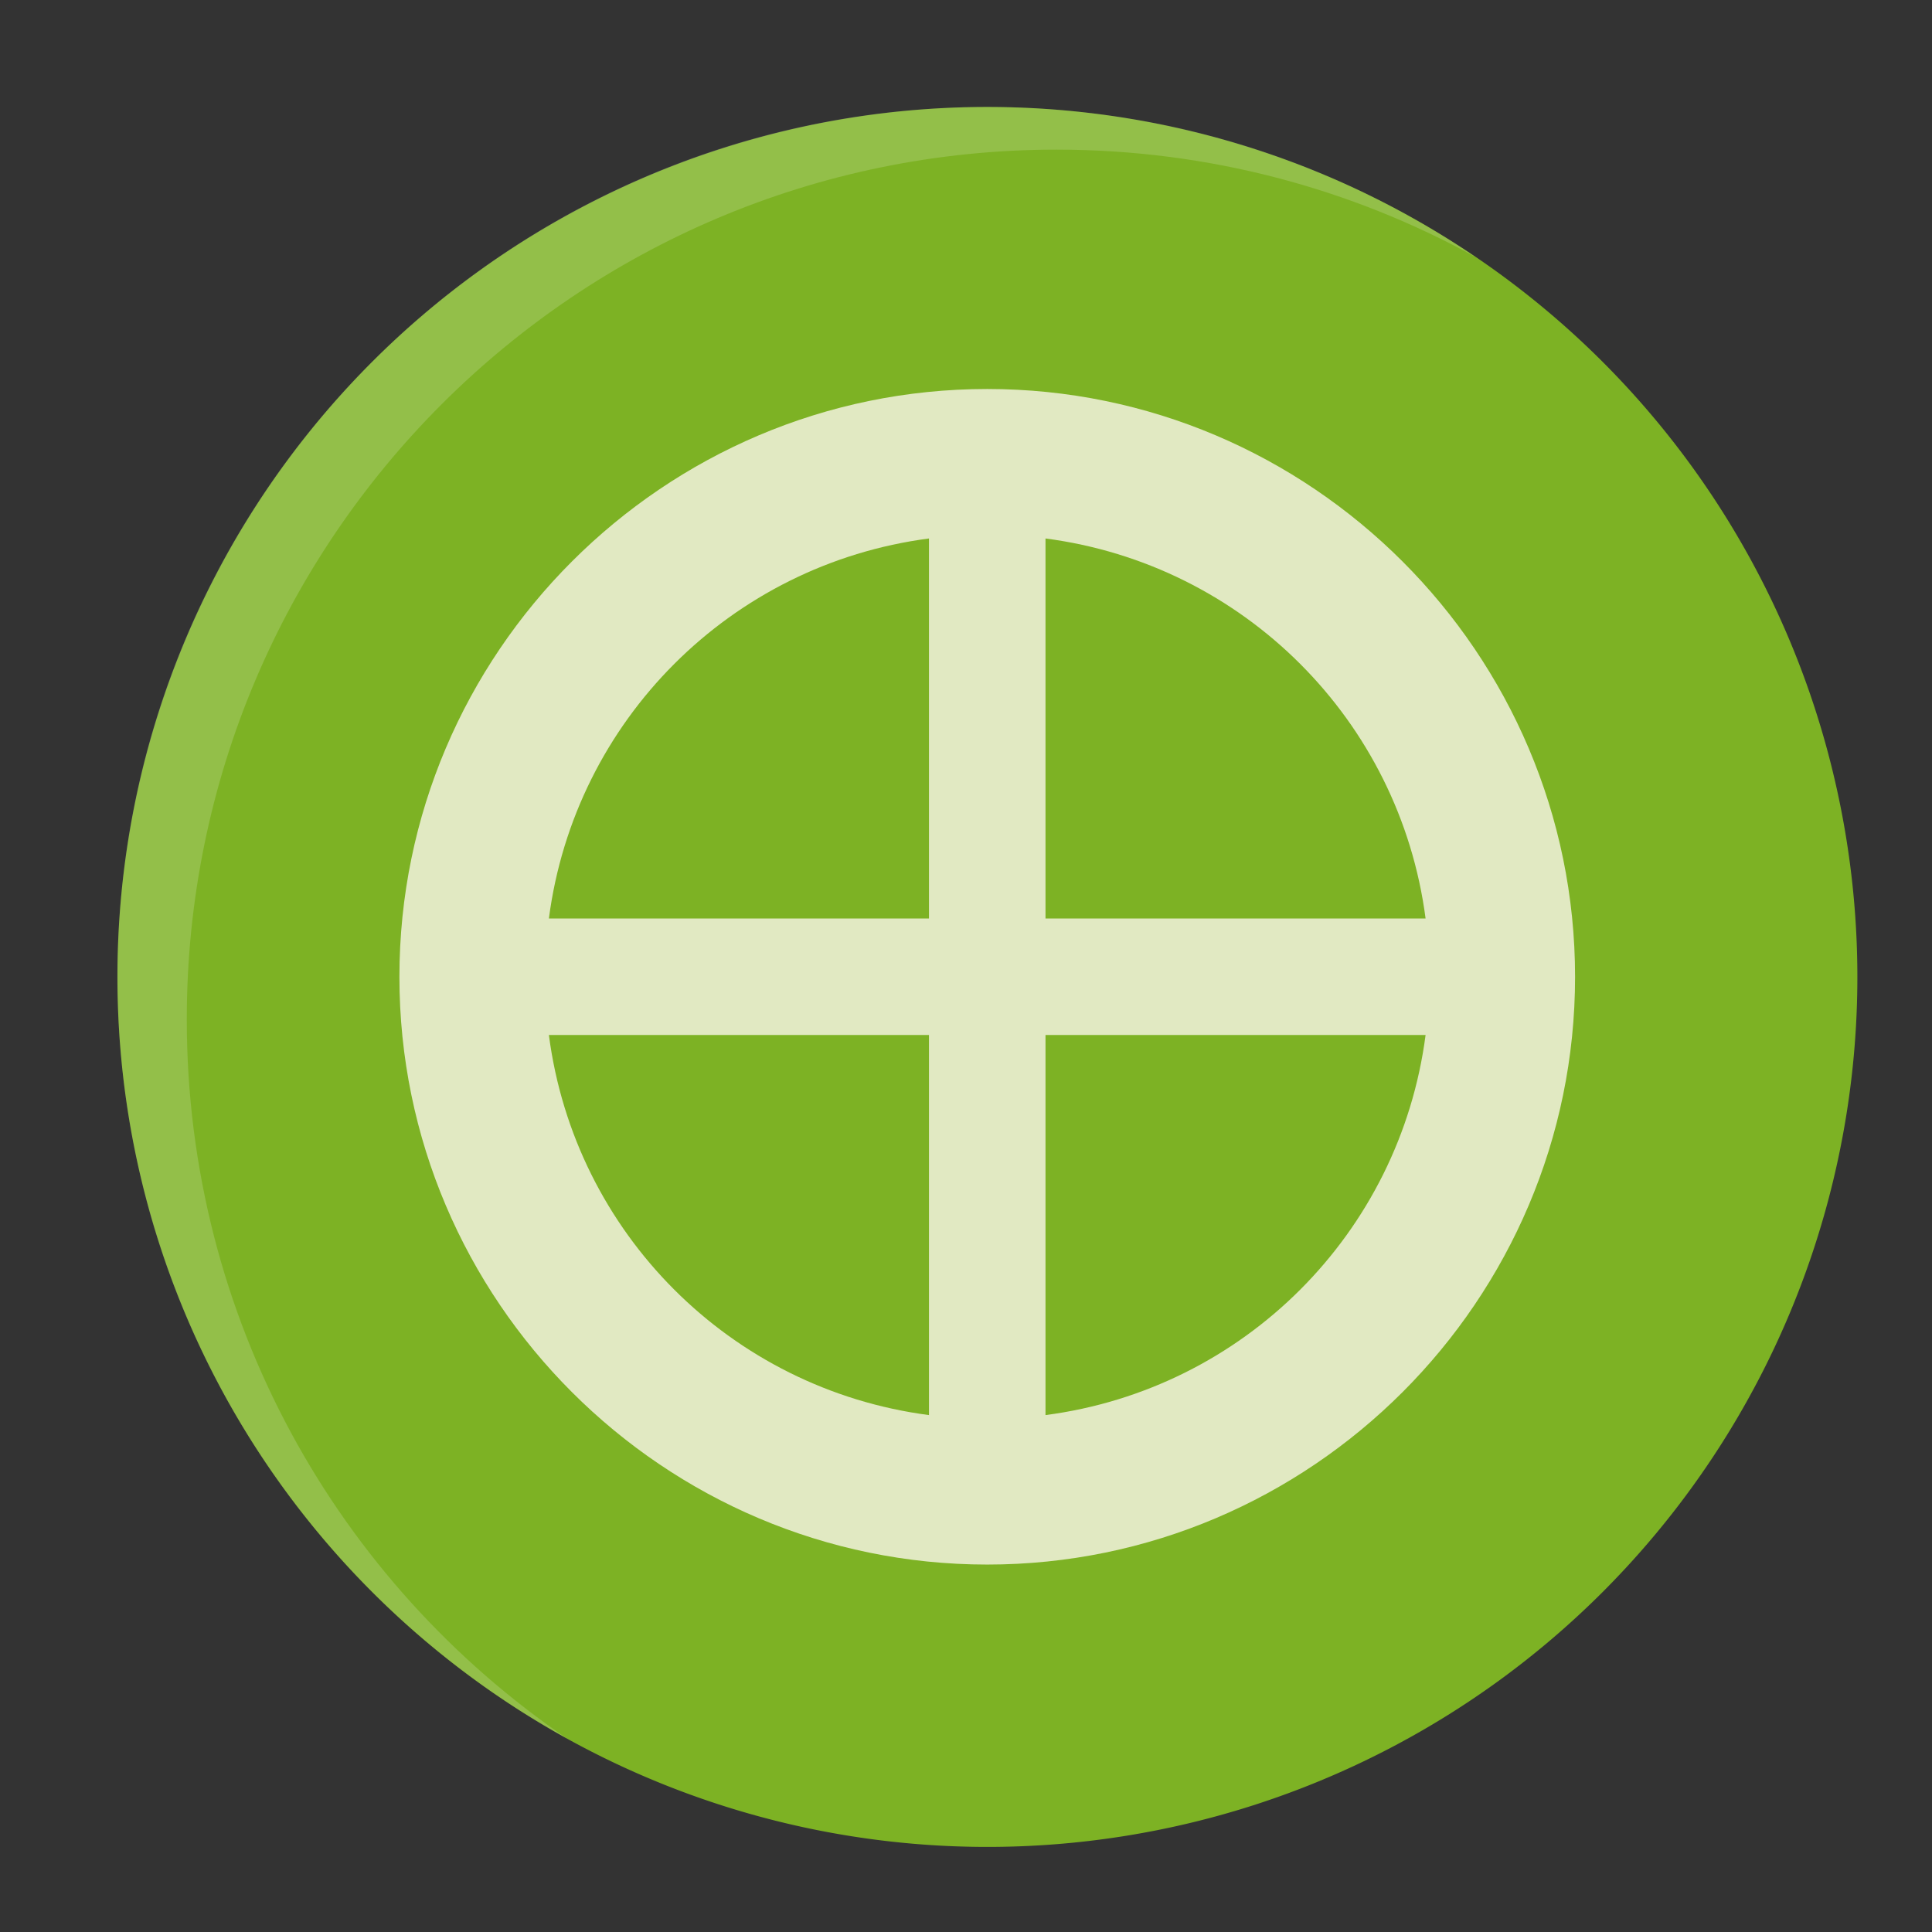 <?xml version="1.0" encoding="UTF-8" standalone="no"?>
<!-- Created with Inkscape (http://www.inkscape.org/) -->

<svg
   xmlns:dc="http://purl.org/dc/elements/1.1/"
   xmlns:cc="http://creativecommons.org/ns#"
   xmlns:rdf="http://www.w3.org/1999/02/22-rdf-syntax-ns#"
   xmlns:svg="http://www.w3.org/2000/svg"
   xmlns="http://www.w3.org/2000/svg"
   xmlns:sodipodi="http://sodipodi.sourceforge.net/DTD/sodipodi-0.dtd"
   xmlns:inkscape="http://www.inkscape.org/namespaces/inkscape"
   width="512"
   height="512"
   id="svg2"
   version="1.1"
   inkscape:version="0.48.4 r9939"
   sodipodi:docname="0ad.svg">
  <rect width="100%" height="100%" fill="#333333" stroke="none"/>
  <defs
     id="defs4" />
  <sodipodi:namedview
     id="base"
     pagecolor="#ffffff"
     bordercolor="#666666"
     borderopacity="1.0"
     inkscape:pageopacity="0.0"
     inkscape:pageshadow="2"
     inkscape:zoom="0.70710678"
     inkscape:cx="319.6659"
     inkscape:cy="298.47908"
     inkscape:document-units="px"
     inkscape:current-layer="layer1"
     showgrid="false"
     inkscape:window-width="1360"
     inkscape:window-height="717"
     inkscape:window-x="0"
     inkscape:window-y="25"
     inkscape:window-maximized="1" />
  <g
     inkscape:label="Capa 1"
     inkscape:groupmode="layer"
     id="layer1"
     transform="translate(0,-540.362)">
    <path
       sodipodi:type="arc"
       style="fill:#7db224;fill-rule:evenodd;stroke:none;fill-opacity:1"
       id="path2990"
       sodipodi:cx="322.4407"
       sodipodi:cy="342.29437"
       sodipodi:rx="260.2153"
       sodipodi:ry="260.2153"
       d="m 582.656,342.294 a 260.215,260.215 0 1 1 -520.431,0 260.215,260.215 0 1 1 520.431,0 z"
       transform="matrix(0.886,0,0,0.886,-24.011,495.99)" />
    <path
       style="font-size:medium;font-style:normal;font-variant:normal;font-weight:normal;font-stretch:normal;text-indent:0;text-align:start;text-decoration:none;line-height:normal;letter-spacing:normal;word-spacing:normal;text-transform:none;direction:ltr;block-progression:tb;writing-mode:lr-tb;text-anchor:start;baseline-shift:baseline;color:#000000;fill:#e1e9c2;fill-opacity:1;stroke:none;stroke-width:50;marker:none;visibility:visible;display:inline;overflow:visible;enable-background:accumulate;font-family:Sans;-inkscape-font-specification:Sans"
       d="m 261.629,643.449 c -85.805,0 -155.781,69.976 -155.781,155.781 0,85.805 69.976,155.757 155.781,155.757 85.805,0 155.781,-69.952 155.781,-155.757 0,-85.805 -69.976,-155.781 -155.781,-155.781 z m -15.441,39.615 0,100.702 -100.726,0 c 6.863,-52.516 48.207,-93.849 100.726,-100.702 z m 30.881,0 c 52.519,6.853 93.863,48.186 100.726,100.702 l -100.726,0 0,-100.702 z m -131.607,131.583 100.726,0 0,100.726 c -52.535,-6.852 -93.881,-48.19 -100.726,-100.726 z m 131.607,0 100.726,0 c -6.844,52.535 -48.191,93.874 -100.726,100.726 l 0,-100.726 z"
       id="path3760"
       inkscape:connector-curvature="0" />
    <path
       style="fill:#ffffff;fill-rule:evenodd;stroke:none;fill-opacity:0.168"
       d="M 261.625 28.344 C 134.314 28.344 31.125 131.533 31.125 258.844 C 31.125 345.812 79.269 421.557 150.375 460.812 C 89.476 419.323 49.5 349.402 49.5 270.156 C 49.5 142.845 152.689 39.656 280 39.656 C 320.286 39.656 358.173 49.994 391.125 68.156 C 354.211 43.039 309.64 28.344 261.625 28.344 z "
       transform="translate(0,540.362)"
       id="path3786" />
  </g>
</svg>
